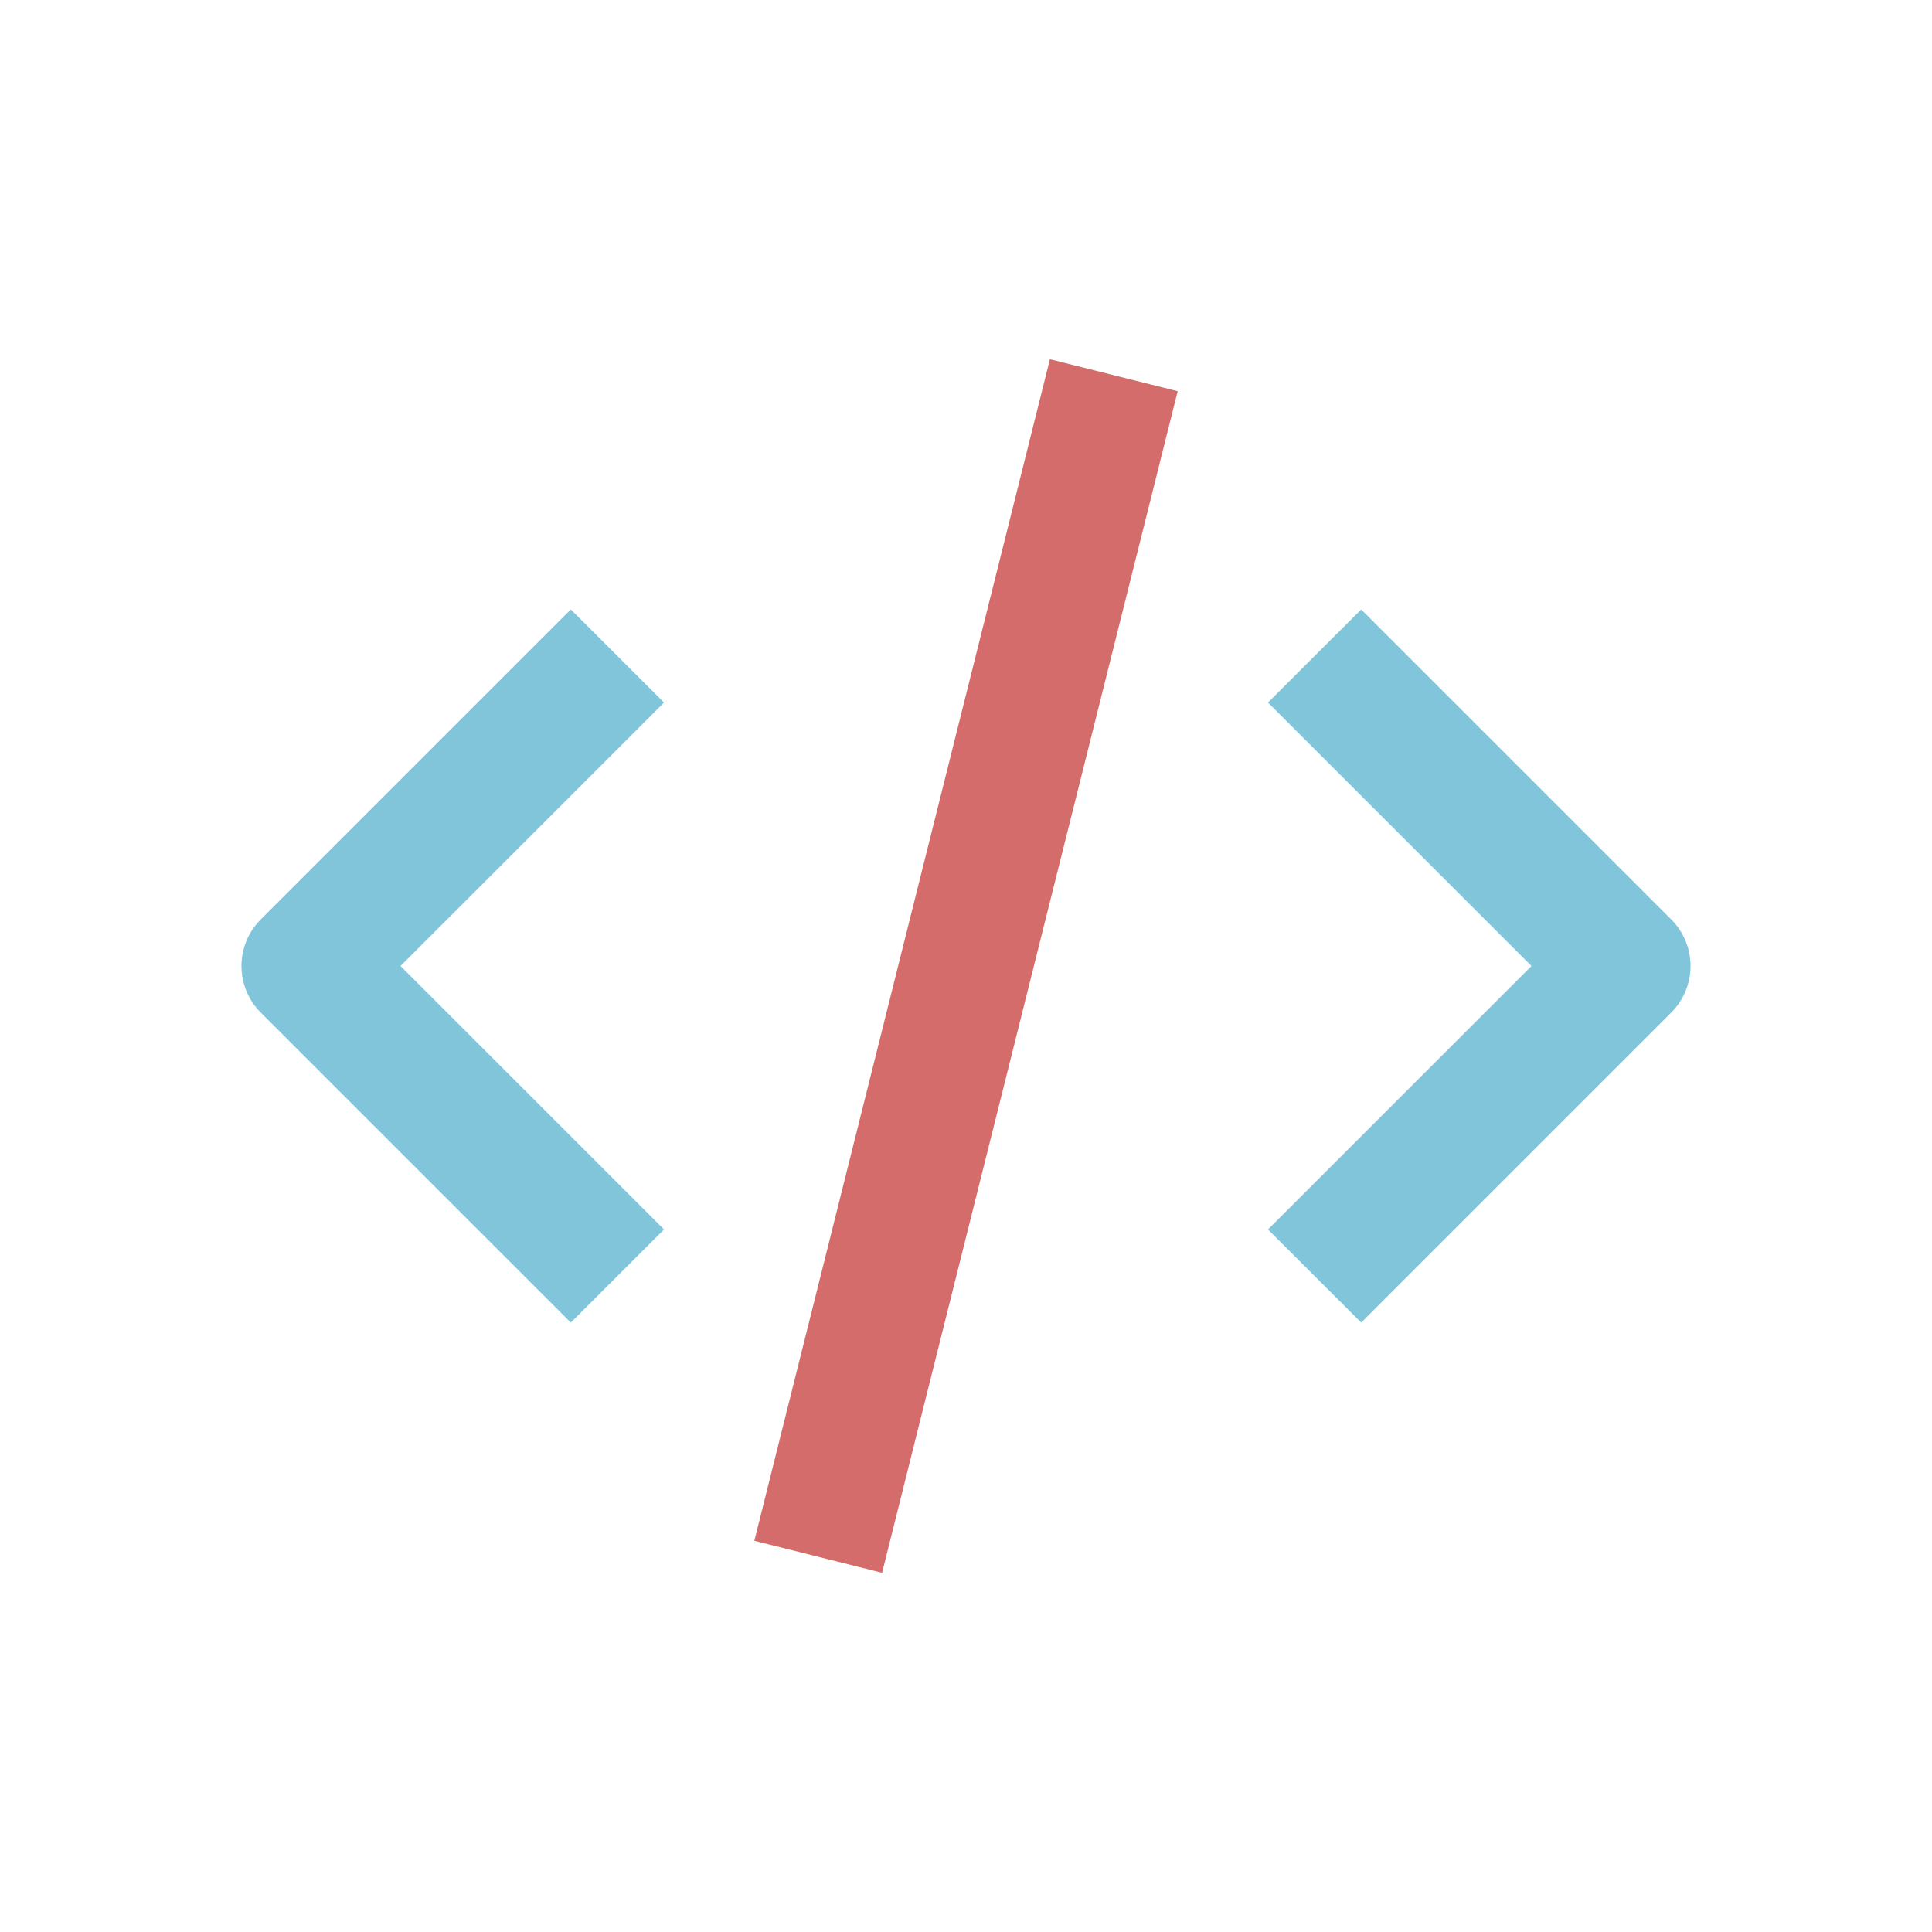 <svg xmlns="http://www.w3.org/2000/svg" fill="none" viewBox="0 0 16 16"><path fill="#81C5DA" d="M4.727 10.953L2.16 8.386a.545.545 0 010-.772l2.567-2.567.772.771L3.317 8l2.182 2.182-.772.771zM11.273 10.953l-.772-.771L12.683 8l-2.182-2.182.772-.771 2.567 2.567a.545.545 0 010 .772l-2.567 2.567z"/><path fill="#D46C6C" d="M6.247 12.76l2.448-9.785 1.058.265-2.448 9.785z"/></svg>